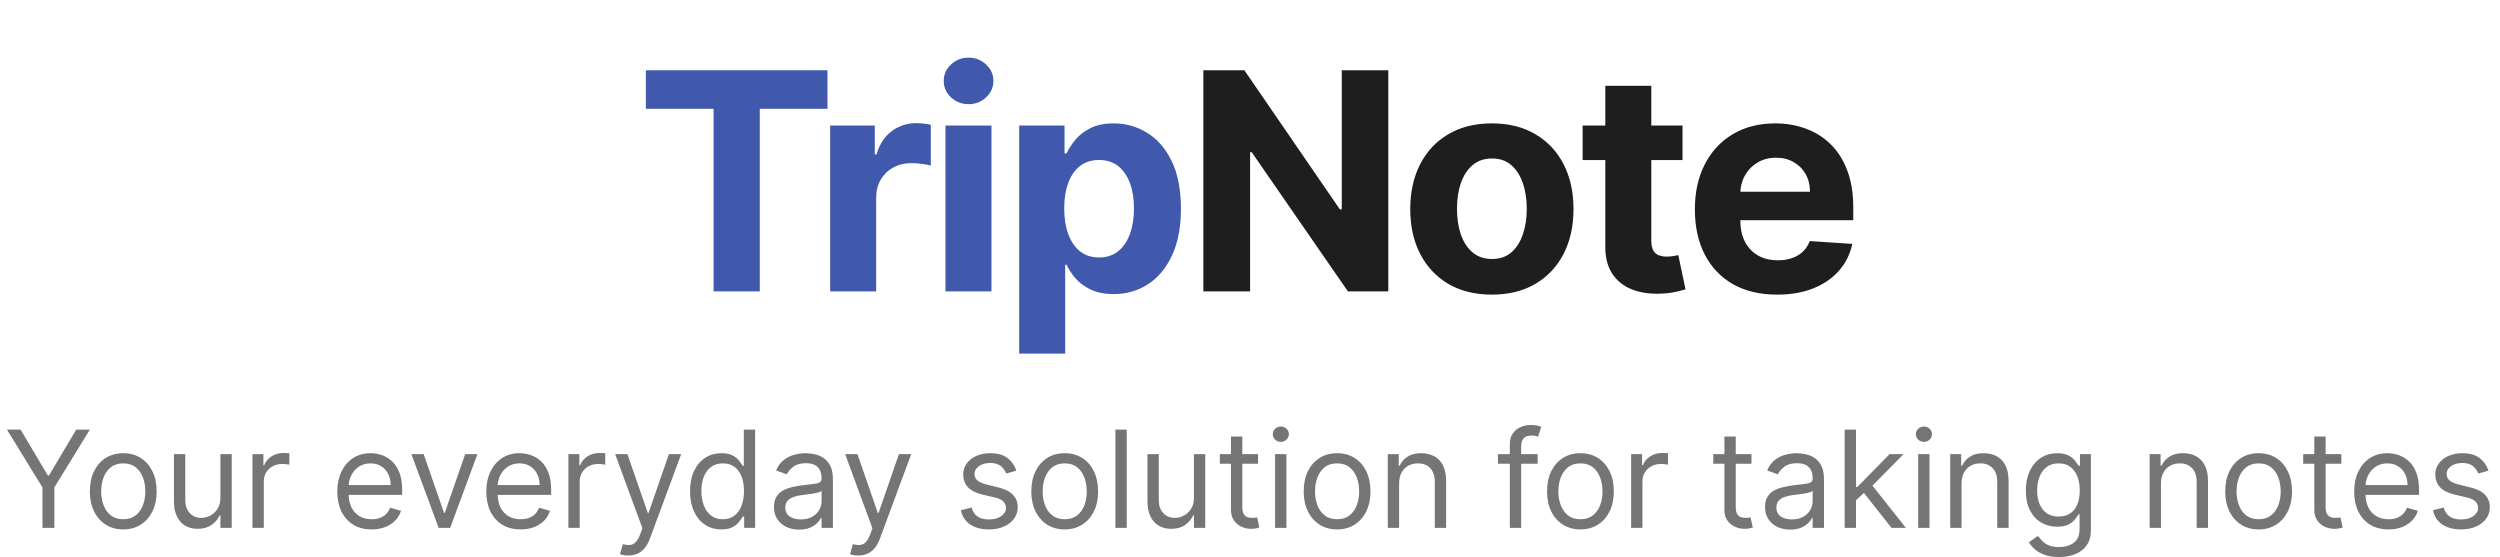 <svg width="592" height="132" viewBox="0 0 592 132" fill="none" xmlns="http://www.w3.org/2000/svg">
<path d="M152.941 25.764V16.636H195.947V25.764H179.915V69H168.972V25.764H152.941ZM196.586 69V29.727H207.146V36.58H207.555C208.271 34.142 209.473 32.301 211.16 31.057C212.848 29.796 214.791 29.165 216.99 29.165C217.535 29.165 218.123 29.199 218.754 29.267C219.385 29.335 219.939 29.429 220.416 29.548V39.213C219.905 39.06 219.197 38.923 218.294 38.804C217.39 38.685 216.564 38.625 215.814 38.625C214.211 38.625 212.78 38.974 211.518 39.673C210.274 40.355 209.285 41.31 208.552 42.537C207.836 43.764 207.478 45.179 207.478 46.781V69H196.586ZM223.887 69V29.727H234.779V69H223.887ZM229.359 24.665C227.74 24.665 226.35 24.128 225.191 23.054C224.049 21.963 223.478 20.659 223.478 19.142C223.478 17.642 224.049 16.355 225.191 15.281C226.35 14.19 227.74 13.645 229.359 13.645C230.978 13.645 232.359 14.19 233.501 15.281C234.66 16.355 235.24 17.642 235.24 19.142C235.24 20.659 234.66 21.963 233.501 23.054C232.359 24.128 230.978 24.665 229.359 24.665ZM241.345 83.727V29.727H252.083V36.324H252.569C253.046 35.267 253.737 34.193 254.64 33.102C255.56 31.994 256.754 31.074 258.22 30.341C259.703 29.591 261.543 29.216 263.742 29.216C266.606 29.216 269.248 29.966 271.668 31.466C274.089 32.949 276.024 35.19 277.472 38.19C278.921 41.173 279.646 44.915 279.646 49.415C279.646 53.795 278.938 57.494 277.524 60.511C276.126 63.511 274.217 65.787 271.796 67.338C269.393 68.872 266.7 69.639 263.717 69.639C261.603 69.639 259.805 69.29 258.322 68.591C256.856 67.892 255.654 67.014 254.717 65.957C253.779 64.883 253.063 63.801 252.569 62.71H252.237V83.727H241.345ZM252.006 49.364C252.006 51.699 252.33 53.736 252.978 55.474C253.626 57.213 254.563 58.568 255.791 59.54C257.018 60.494 258.509 60.972 260.265 60.972C262.038 60.972 263.538 60.486 264.765 59.514C265.992 58.526 266.921 57.162 267.552 55.423C268.2 53.668 268.524 51.648 268.524 49.364C268.524 47.097 268.208 45.102 267.578 43.381C266.947 41.659 266.018 40.312 264.791 39.341C263.563 38.369 262.055 37.883 260.265 37.883C258.492 37.883 256.992 38.352 255.765 39.29C254.555 40.227 253.626 41.557 252.978 43.278C252.33 45 252.006 47.028 252.006 49.364Z" fill="#4059AD"/>
<path d="M328.75 16.636V69H319.187L296.406 36.043H296.023V69H284.952V16.636H294.667L317.27 49.568H317.73V16.636H328.75ZM353.277 69.767C349.305 69.767 345.87 68.923 342.973 67.236C340.092 65.531 337.868 63.162 336.299 60.128C334.731 57.077 333.947 53.54 333.947 49.517C333.947 45.46 334.731 41.915 336.299 38.881C337.868 35.83 340.092 33.46 342.973 31.773C345.87 30.068 349.305 29.216 353.277 29.216C357.248 29.216 360.674 30.068 363.555 31.773C366.453 33.46 368.686 35.83 370.254 38.881C371.822 41.915 372.606 45.46 372.606 49.517C372.606 53.54 371.822 57.077 370.254 60.128C368.686 63.162 366.453 65.531 363.555 67.236C360.674 68.923 357.248 69.767 353.277 69.767ZM353.328 61.33C355.135 61.33 356.643 60.818 357.853 59.795C359.064 58.756 359.976 57.341 360.589 55.551C361.22 53.761 361.535 51.724 361.535 49.44C361.535 47.156 361.22 45.119 360.589 43.33C359.976 41.54 359.064 40.125 357.853 39.085C356.643 38.045 355.135 37.526 353.328 37.526C351.504 37.526 349.97 38.045 348.726 39.085C347.498 40.125 346.569 41.54 345.939 43.33C345.325 45.119 345.018 47.156 345.018 49.44C345.018 51.724 345.325 53.761 345.939 55.551C346.569 57.341 347.498 58.756 348.726 59.795C349.97 60.818 351.504 61.33 353.328 61.33ZM398.418 29.727V37.909H374.767V29.727H398.418ZM380.137 20.318H391.029V56.932C391.029 57.938 391.182 58.722 391.489 59.284C391.796 59.83 392.222 60.213 392.767 60.435C393.33 60.656 393.977 60.767 394.71 60.767C395.222 60.767 395.733 60.724 396.245 60.639C396.756 60.537 397.148 60.46 397.421 60.409L399.134 68.514C398.588 68.685 397.821 68.881 396.833 69.102C395.844 69.341 394.642 69.486 393.227 69.537C390.602 69.639 388.301 69.29 386.324 68.489C384.364 67.688 382.838 66.443 381.747 64.756C380.656 63.068 380.12 60.938 380.137 58.364V20.318ZM420.829 69.767C416.789 69.767 413.312 68.949 410.397 67.312C407.499 65.659 405.266 63.324 403.698 60.307C402.13 57.273 401.346 53.685 401.346 49.543C401.346 45.503 402.13 41.957 403.698 38.906C405.266 35.855 407.474 33.477 410.32 31.773C413.184 30.068 416.542 29.216 420.394 29.216C422.985 29.216 425.397 29.634 427.63 30.469C429.88 31.287 431.84 32.523 433.511 34.176C435.198 35.83 436.511 37.909 437.448 40.415C438.386 42.903 438.854 45.818 438.854 49.159V52.151H405.692V45.401H428.602C428.602 43.832 428.261 42.443 427.579 41.233C426.897 40.023 425.951 39.077 424.741 38.395C423.548 37.696 422.158 37.347 420.573 37.347C418.92 37.347 417.454 37.73 416.175 38.497C414.914 39.247 413.925 40.261 413.21 41.54C412.494 42.801 412.127 44.207 412.11 45.758V52.176C412.11 54.119 412.468 55.798 413.184 57.213C413.917 58.628 414.948 59.719 416.278 60.486C417.607 61.253 419.184 61.636 421.008 61.636C422.218 61.636 423.326 61.466 424.332 61.125C425.337 60.784 426.198 60.273 426.914 59.591C427.63 58.909 428.175 58.074 428.55 57.085L438.624 57.75C438.113 60.17 437.065 62.284 435.479 64.091C433.911 65.881 431.883 67.278 429.394 68.284C426.923 69.273 424.067 69.767 420.829 69.767Z" fill="#1E1E1E"/>
<path d="M1.646 101.727H4.874L11.328 112.591H11.601L18.055 101.727H21.283L12.874 115.409V125H10.055V115.409L1.646 101.727ZM29.186 125.364C27.61 125.364 26.228 124.989 25.038 124.239C23.857 123.489 22.932 122.439 22.266 121.091C21.607 119.742 21.277 118.167 21.277 116.364C21.277 114.545 21.607 112.958 22.266 111.602C22.932 110.246 23.857 109.193 25.038 108.443C26.228 107.693 27.61 107.318 29.186 107.318C30.762 107.318 32.141 107.693 33.322 108.443C34.512 109.193 35.436 110.246 36.095 111.602C36.762 112.958 37.095 114.545 37.095 116.364C37.095 118.167 36.762 119.742 36.095 121.091C35.436 122.439 34.512 123.489 33.322 124.239C32.141 124.989 30.762 125.364 29.186 125.364ZM29.186 122.955C30.383 122.955 31.368 122.648 32.141 122.034C32.913 121.42 33.485 120.614 33.856 119.614C34.228 118.614 34.413 117.53 34.413 116.364C34.413 115.197 34.228 114.11 33.856 113.102C33.485 112.095 32.913 111.28 32.141 110.659C31.368 110.038 30.383 109.727 29.186 109.727C27.989 109.727 27.004 110.038 26.232 110.659C25.459 111.28 24.887 112.095 24.516 113.102C24.144 114.11 23.959 115.197 23.959 116.364C23.959 117.53 24.144 118.614 24.516 119.614C24.887 120.614 25.459 121.42 26.232 122.034C27.004 122.648 27.989 122.955 29.186 122.955ZM52.189 117.864V107.545H54.871V125H52.189V122.045H52.007C51.598 122.932 50.962 123.686 50.098 124.307C49.234 124.92 48.144 125.227 46.825 125.227C45.734 125.227 44.765 124.989 43.916 124.511C43.068 124.027 42.401 123.299 41.916 122.33C41.431 121.352 41.189 120.121 41.189 118.636V107.545H43.871V118.455C43.871 119.727 44.227 120.742 44.939 121.5C45.659 122.258 46.575 122.636 47.689 122.636C48.356 122.636 49.034 122.466 49.723 122.125C50.42 121.784 51.003 121.261 51.473 120.557C51.95 119.852 52.189 118.955 52.189 117.864ZM59.783 125V107.545H62.374V110.182H62.555C62.874 109.318 63.449 108.617 64.283 108.08C65.116 107.542 66.055 107.273 67.101 107.273C67.298 107.273 67.544 107.277 67.84 107.284C68.135 107.292 68.358 107.303 68.51 107.318V110.045C68.419 110.023 68.211 109.989 67.885 109.943C67.567 109.89 67.23 109.864 66.874 109.864C66.025 109.864 65.267 110.042 64.601 110.398C63.942 110.746 63.419 111.231 63.033 111.852C62.654 112.466 62.465 113.167 62.465 113.955V125H59.783ZM88.007 125.364C86.325 125.364 84.874 124.992 83.655 124.25C82.443 123.5 81.507 122.455 80.848 121.114C80.197 119.765 79.871 118.197 79.871 116.409C79.871 114.621 80.197 113.045 80.848 111.682C81.507 110.311 82.424 109.242 83.598 108.477C84.78 107.705 86.159 107.318 87.734 107.318C88.644 107.318 89.541 107.47 90.428 107.773C91.314 108.076 92.121 108.568 92.848 109.25C93.575 109.924 94.155 110.818 94.587 111.932C95.019 113.045 95.234 114.417 95.234 116.045V117.182H81.78V114.864H92.507C92.507 113.879 92.31 113 91.916 112.227C91.53 111.455 90.977 110.845 90.257 110.398C89.545 109.951 88.704 109.727 87.734 109.727C86.666 109.727 85.742 109.992 84.962 110.523C84.189 111.045 83.594 111.727 83.178 112.568C82.761 113.409 82.553 114.311 82.553 115.273V116.818C82.553 118.136 82.78 119.254 83.234 120.17C83.697 121.08 84.337 121.773 85.155 122.25C85.973 122.72 86.924 122.955 88.007 122.955C88.712 122.955 89.348 122.856 89.916 122.659C90.492 122.455 90.988 122.152 91.405 121.75C91.822 121.341 92.144 120.833 92.371 120.227L94.962 120.955C94.689 121.833 94.231 122.606 93.587 123.273C92.943 123.932 92.147 124.447 91.2 124.818C90.253 125.182 89.189 125.364 88.007 125.364ZM113.055 107.545L106.601 125H103.874L97.419 107.545H100.328L105.146 121.455H105.328L110.146 107.545H113.055ZM123.288 125.364C121.607 125.364 120.156 124.992 118.936 124.25C117.724 123.5 116.788 122.455 116.129 121.114C115.478 119.765 115.152 118.197 115.152 116.409C115.152 114.621 115.478 113.045 116.129 111.682C116.788 110.311 117.705 109.242 118.879 108.477C120.061 107.705 121.44 107.318 123.016 107.318C123.925 107.318 124.822 107.47 125.709 107.773C126.595 108.076 127.402 108.568 128.129 109.25C128.857 109.924 129.436 110.818 129.868 111.932C130.3 113.045 130.516 114.417 130.516 116.045V117.182H117.061V114.864H127.788C127.788 113.879 127.591 113 127.197 112.227C126.811 111.455 126.258 110.845 125.538 110.398C124.826 109.951 123.985 109.727 123.016 109.727C121.947 109.727 121.023 109.992 120.243 110.523C119.47 111.045 118.875 111.727 118.459 112.568C118.042 113.409 117.834 114.311 117.834 115.273V116.818C117.834 118.136 118.061 119.254 118.516 120.17C118.978 121.08 119.618 121.773 120.436 122.25C121.254 122.72 122.205 122.955 123.288 122.955C123.993 122.955 124.629 122.856 125.197 122.659C125.773 122.455 126.269 122.152 126.686 121.75C127.103 121.341 127.425 120.833 127.652 120.227L130.243 120.955C129.97 121.833 129.512 122.606 128.868 123.273C128.224 123.932 127.429 124.447 126.482 124.818C125.535 125.182 124.47 125.364 123.288 125.364ZM134.595 125V107.545H137.186V110.182H137.368C137.686 109.318 138.262 108.617 139.095 108.08C139.929 107.542 140.868 107.273 141.913 107.273C142.11 107.273 142.357 107.277 142.652 107.284C142.947 107.292 143.171 107.303 143.322 107.318V110.045C143.232 110.023 143.023 109.989 142.697 109.943C142.379 109.89 142.042 109.864 141.686 109.864C140.838 109.864 140.08 110.042 139.413 110.398C138.754 110.746 138.232 111.231 137.845 111.852C137.466 112.466 137.277 113.167 137.277 113.955V125H134.595ZM148.76 131.545C148.305 131.545 147.9 131.508 147.544 131.432C147.188 131.364 146.942 131.295 146.805 131.227L147.487 128.864C148.139 129.03 148.714 129.091 149.214 129.045C149.714 129 150.158 128.777 150.544 128.375C150.938 127.981 151.298 127.341 151.624 126.455L152.124 125.091L145.669 107.545H148.578L153.396 121.455H153.578L158.396 107.545H161.305L153.896 127.545C153.563 128.447 153.15 129.193 152.658 129.784C152.165 130.383 151.593 130.826 150.942 131.114C150.298 131.402 149.571 131.545 148.76 131.545ZM170.811 125.364C169.357 125.364 168.072 124.996 166.959 124.261C165.845 123.519 164.974 122.473 164.345 121.125C163.716 119.769 163.402 118.167 163.402 116.318C163.402 114.485 163.716 112.894 164.345 111.545C164.974 110.197 165.849 109.155 166.97 108.42C168.091 107.686 169.387 107.318 170.857 107.318C171.993 107.318 172.891 107.508 173.55 107.886C174.216 108.258 174.724 108.682 175.072 109.159C175.429 109.629 175.705 110.015 175.902 110.318H176.129V101.727H178.811V125H176.22V122.318H175.902C175.705 122.636 175.425 123.038 175.061 123.523C174.697 124 174.179 124.428 173.504 124.807C172.83 125.178 171.932 125.364 170.811 125.364ZM171.175 122.955C172.25 122.955 173.16 122.674 173.902 122.114C174.644 121.545 175.209 120.761 175.595 119.761C175.982 118.754 176.175 117.591 176.175 116.273C176.175 114.97 175.985 113.83 175.607 112.852C175.228 111.867 174.667 111.102 173.925 110.557C173.182 110.004 172.266 109.727 171.175 109.727C170.038 109.727 169.091 110.019 168.334 110.602C167.584 111.178 167.019 111.962 166.641 112.955C166.269 113.939 166.084 115.045 166.084 116.273C166.084 117.515 166.273 118.644 166.652 119.659C167.038 120.667 167.607 121.47 168.357 122.068C169.114 122.659 170.054 122.955 171.175 122.955ZM189.232 125.409C188.125 125.409 187.122 125.201 186.22 124.784C185.319 124.36 184.603 123.75 184.072 122.955C183.542 122.152 183.277 121.182 183.277 120.045C183.277 119.045 183.474 118.235 183.868 117.614C184.262 116.985 184.788 116.492 185.447 116.136C186.107 115.78 186.834 115.515 187.629 115.341C188.432 115.159 189.239 115.015 190.05 114.909C191.11 114.773 191.97 114.67 192.629 114.602C193.296 114.527 193.781 114.402 194.084 114.227C194.394 114.053 194.55 113.75 194.55 113.318V113.227C194.55 112.106 194.243 111.235 193.629 110.614C193.023 109.992 192.103 109.682 190.868 109.682C189.588 109.682 188.584 109.962 187.857 110.523C187.129 111.083 186.618 111.682 186.322 112.318L183.777 111.409C184.232 110.348 184.838 109.523 185.595 108.932C186.36 108.333 187.194 107.917 188.095 107.682C189.004 107.439 189.898 107.318 190.777 107.318C191.338 107.318 191.982 107.386 192.709 107.523C193.444 107.652 194.152 107.92 194.834 108.33C195.523 108.739 196.095 109.356 196.55 110.182C197.004 111.008 197.232 112.114 197.232 113.5V125H194.55V122.636H194.413C194.232 123.015 193.929 123.42 193.504 123.852C193.08 124.284 192.516 124.652 191.811 124.955C191.107 125.258 190.247 125.409 189.232 125.409ZM189.641 123C190.701 123 191.595 122.792 192.322 122.375C193.057 121.958 193.61 121.42 193.982 120.761C194.36 120.102 194.55 119.409 194.55 118.682V116.227C194.436 116.364 194.186 116.489 193.8 116.602C193.421 116.708 192.982 116.803 192.482 116.886C191.989 116.962 191.508 117.03 191.038 117.091C190.576 117.144 190.201 117.189 189.913 117.227C189.216 117.318 188.565 117.466 187.959 117.67C187.36 117.867 186.875 118.167 186.504 118.568C186.141 118.962 185.959 119.5 185.959 120.182C185.959 121.114 186.304 121.818 186.993 122.295C187.69 122.765 188.572 123 189.641 123ZM203.229 131.545C202.774 131.545 202.369 131.508 202.013 131.432C201.657 131.364 201.411 131.295 201.274 131.227L201.956 128.864C202.607 129.03 203.183 129.091 203.683 129.045C204.183 129 204.626 128.777 205.013 128.375C205.407 127.981 205.767 127.341 206.092 126.455L206.592 125.091L200.138 107.545H203.047L207.865 121.455H208.047L212.865 107.545H215.774L208.365 127.545C208.032 128.447 207.619 129.193 207.126 129.784C206.634 130.383 206.062 130.826 205.411 131.114C204.767 131.402 204.039 131.545 203.229 131.545ZM240.678 111.455L238.268 112.136C238.117 111.735 237.893 111.345 237.598 110.966C237.31 110.58 236.916 110.261 236.416 110.011C235.916 109.761 235.276 109.636 234.496 109.636C233.428 109.636 232.537 109.883 231.825 110.375C231.121 110.86 230.768 111.477 230.768 112.227C230.768 112.894 231.011 113.42 231.496 113.807C231.981 114.193 232.738 114.515 233.768 114.773L236.359 115.409C237.92 115.788 239.083 116.367 239.848 117.148C240.613 117.92 240.996 118.917 240.996 120.136C240.996 121.136 240.708 122.03 240.132 122.818C239.564 123.606 238.768 124.227 237.746 124.682C236.723 125.136 235.534 125.364 234.178 125.364C232.397 125.364 230.924 124.977 229.757 124.205C228.59 123.432 227.852 122.303 227.541 120.818L230.087 120.182C230.329 121.121 230.787 121.826 231.462 122.295C232.143 122.765 233.034 123 234.132 123C235.382 123 236.375 122.735 237.109 122.205C237.852 121.667 238.223 121.023 238.223 120.273C238.223 119.667 238.011 119.159 237.587 118.75C237.162 118.333 236.511 118.023 235.632 117.818L232.723 117.136C231.125 116.758 229.95 116.17 229.2 115.375C228.458 114.572 228.087 113.568 228.087 112.364C228.087 111.379 228.363 110.508 228.916 109.75C229.477 108.992 230.238 108.398 231.2 107.966C232.17 107.534 233.268 107.318 234.496 107.318C236.223 107.318 237.579 107.697 238.564 108.455C239.556 109.212 240.261 110.212 240.678 111.455ZM252.124 125.364C250.548 125.364 249.165 124.989 247.976 124.239C246.794 123.489 245.87 122.439 245.203 121.091C244.544 119.742 244.214 118.167 244.214 116.364C244.214 114.545 244.544 112.958 245.203 111.602C245.87 110.246 246.794 109.193 247.976 108.443C249.165 107.693 250.548 107.318 252.124 107.318C253.699 107.318 255.078 107.693 256.26 108.443C257.449 109.193 258.374 110.246 259.033 111.602C259.699 112.958 260.033 114.545 260.033 116.364C260.033 118.167 259.699 119.742 259.033 121.091C258.374 122.439 257.449 123.489 256.26 124.239C255.078 124.989 253.699 125.364 252.124 125.364ZM252.124 122.955C253.321 122.955 254.305 122.648 255.078 122.034C255.851 121.42 256.423 120.614 256.794 119.614C257.165 118.614 257.351 117.53 257.351 116.364C257.351 115.197 257.165 114.11 256.794 113.102C256.423 112.095 255.851 111.28 255.078 110.659C254.305 110.038 253.321 109.727 252.124 109.727C250.927 109.727 249.942 110.038 249.169 110.659C248.396 111.28 247.824 112.095 247.453 113.102C247.082 114.11 246.896 115.197 246.896 116.364C246.896 117.53 247.082 118.614 247.453 119.614C247.824 120.614 248.396 121.42 249.169 122.034C249.942 122.648 250.927 122.955 252.124 122.955ZM266.808 101.727V125H264.126V101.727H266.808ZM282.72 117.864V107.545H285.402V125H282.72V122.045H282.538C282.129 122.932 281.493 123.686 280.629 124.307C279.766 124.92 278.675 125.227 277.357 125.227C276.266 125.227 275.296 124.989 274.447 124.511C273.599 124.027 272.932 123.299 272.447 122.33C271.963 121.352 271.72 120.121 271.72 118.636V107.545H274.402V118.455C274.402 119.727 274.758 120.742 275.47 121.5C276.19 122.258 277.107 122.636 278.22 122.636C278.887 122.636 279.565 122.466 280.254 122.125C280.951 121.784 281.535 121.261 282.004 120.557C282.482 119.852 282.72 118.955 282.72 117.864ZM297.905 107.545V109.818H288.859V107.545H297.905ZM291.496 103.364H294.178V120C294.178 120.758 294.287 121.326 294.507 121.705C294.734 122.076 295.022 122.326 295.371 122.455C295.727 122.576 296.102 122.636 296.496 122.636C296.791 122.636 297.034 122.621 297.223 122.591C297.412 122.553 297.564 122.523 297.678 122.5L298.223 124.909C298.041 124.977 297.787 125.045 297.462 125.114C297.136 125.189 296.723 125.227 296.223 125.227C295.465 125.227 294.723 125.064 293.996 124.739C293.276 124.413 292.678 123.917 292.2 123.25C291.731 122.583 291.496 121.742 291.496 120.727V103.364ZM301.939 125V107.545H304.621V125H301.939ZM303.303 104.636C302.78 104.636 302.329 104.458 301.95 104.102C301.579 103.746 301.393 103.318 301.393 102.818C301.393 102.318 301.579 101.89 301.95 101.534C302.329 101.178 302.78 101 303.303 101C303.825 101 304.272 101.178 304.643 101.534C305.022 101.89 305.212 102.318 305.212 102.818C305.212 103.318 305.022 103.746 304.643 104.102C304.272 104.458 303.825 104.636 303.303 104.636ZM316.624 125.364C315.048 125.364 313.665 124.989 312.476 124.239C311.294 123.489 310.37 122.439 309.703 121.091C309.044 119.742 308.714 118.167 308.714 116.364C308.714 114.545 309.044 112.958 309.703 111.602C310.37 110.246 311.294 109.193 312.476 108.443C313.665 107.693 315.048 107.318 316.624 107.318C318.199 107.318 319.578 107.693 320.76 108.443C321.949 109.193 322.874 110.246 323.533 111.602C324.199 112.958 324.533 114.545 324.533 116.364C324.533 118.167 324.199 119.742 323.533 121.091C322.874 122.439 321.949 123.489 320.76 124.239C319.578 124.989 318.199 125.364 316.624 125.364ZM316.624 122.955C317.821 122.955 318.805 122.648 319.578 122.034C320.351 121.42 320.923 120.614 321.294 119.614C321.665 118.614 321.851 117.53 321.851 116.364C321.851 115.197 321.665 114.11 321.294 113.102C320.923 112.095 320.351 111.28 319.578 110.659C318.805 110.038 317.821 109.727 316.624 109.727C315.427 109.727 314.442 110.038 313.669 110.659C312.896 111.28 312.324 112.095 311.953 113.102C311.582 114.11 311.396 115.197 311.396 116.364C311.396 117.53 311.582 118.614 311.953 119.614C312.324 120.614 312.896 121.42 313.669 122.034C314.442 122.648 315.427 122.955 316.624 122.955ZM331.308 114.5V125H328.626V107.545H331.217V110.273H331.445C331.854 109.386 332.475 108.674 333.308 108.136C334.142 107.591 335.217 107.318 336.536 107.318C337.717 107.318 338.751 107.561 339.638 108.045C340.524 108.523 341.214 109.25 341.706 110.227C342.198 111.197 342.445 112.424 342.445 113.909V125H339.763V114.091C339.763 112.72 339.407 111.652 338.695 110.886C337.982 110.114 337.005 109.727 335.763 109.727C334.907 109.727 334.142 109.913 333.467 110.284C332.801 110.655 332.274 111.197 331.888 111.909C331.501 112.621 331.308 113.485 331.308 114.5ZM364.118 107.545V109.818H354.709V107.545H364.118ZM357.527 125V105.136C357.527 104.136 357.762 103.303 358.232 102.636C358.701 101.97 359.311 101.47 360.061 101.136C360.811 100.803 361.603 100.636 362.436 100.636C363.095 100.636 363.633 100.689 364.05 100.795C364.466 100.902 364.777 101 364.982 101.091L364.209 103.409C364.072 103.364 363.883 103.307 363.641 103.239C363.406 103.17 363.095 103.136 362.709 103.136C361.822 103.136 361.182 103.36 360.788 103.807C360.402 104.254 360.209 104.909 360.209 105.773V125H357.527ZM374.249 125.364C372.673 125.364 371.29 124.989 370.101 124.239C368.919 123.489 367.995 122.439 367.328 121.091C366.669 119.742 366.339 118.167 366.339 116.364C366.339 114.545 366.669 112.958 367.328 111.602C367.995 110.246 368.919 109.193 370.101 108.443C371.29 107.693 372.673 107.318 374.249 107.318C375.824 107.318 377.203 107.693 378.385 108.443C379.574 109.193 380.499 110.246 381.158 111.602C381.824 112.958 382.158 114.545 382.158 116.364C382.158 118.167 381.824 119.742 381.158 121.091C380.499 122.439 379.574 123.489 378.385 124.239C377.203 124.989 375.824 125.364 374.249 125.364ZM374.249 122.955C375.446 122.955 376.43 122.648 377.203 122.034C377.976 121.42 378.548 120.614 378.919 119.614C379.29 118.614 379.476 117.53 379.476 116.364C379.476 115.197 379.29 114.11 378.919 113.102C378.548 112.095 377.976 111.28 377.203 110.659C376.43 110.038 375.446 109.727 374.249 109.727C373.052 109.727 372.067 110.038 371.294 110.659C370.521 111.28 369.949 112.095 369.578 113.102C369.207 114.11 369.021 115.197 369.021 116.364C369.021 117.53 369.207 118.614 369.578 119.614C369.949 120.614 370.521 121.42 371.294 122.034C372.067 122.648 373.052 122.955 374.249 122.955ZM386.251 125V107.545H388.842V110.182H389.024C389.342 109.318 389.918 108.617 390.751 108.08C391.585 107.542 392.524 107.273 393.57 107.273C393.767 107.273 394.013 107.277 394.308 107.284C394.604 107.292 394.827 107.303 394.979 107.318V110.045C394.888 110.023 394.679 109.989 394.354 109.943C394.036 109.89 393.698 109.864 393.342 109.864C392.494 109.864 391.736 110.042 391.07 110.398C390.411 110.746 389.888 111.231 389.501 111.852C389.123 112.466 388.933 113.167 388.933 113.955V125H386.251ZM414.749 107.545V109.818H405.703V107.545H414.749ZM408.339 103.364H411.021V120C411.021 120.758 411.131 121.326 411.351 121.705C411.578 122.076 411.866 122.326 412.214 122.455C412.571 122.576 412.946 122.636 413.339 122.636C413.635 122.636 413.877 122.621 414.067 122.591C414.256 122.553 414.408 122.523 414.521 122.5L415.067 124.909C414.885 124.977 414.631 125.045 414.305 125.114C413.98 125.189 413.567 125.227 413.067 125.227C412.309 125.227 411.567 125.064 410.839 124.739C410.12 124.413 409.521 123.917 409.044 123.25C408.574 122.583 408.339 121.742 408.339 120.727V103.364ZM423.919 125.409C422.813 125.409 421.809 125.201 420.908 124.784C420.006 124.36 419.29 123.75 418.76 122.955C418.23 122.152 417.964 121.182 417.964 120.045C417.964 119.045 418.161 118.235 418.555 117.614C418.949 116.985 419.476 116.492 420.135 116.136C420.794 115.78 421.521 115.515 422.317 115.341C423.12 115.159 423.927 115.015 424.737 114.909C425.798 114.773 426.658 114.67 427.317 114.602C427.983 114.527 428.468 114.402 428.771 114.227C429.082 114.053 429.237 113.75 429.237 113.318V113.227C429.237 112.106 428.93 111.235 428.317 110.614C427.711 109.992 426.79 109.682 425.555 109.682C424.275 109.682 423.271 109.962 422.544 110.523C421.817 111.083 421.305 111.682 421.01 112.318L418.464 111.409C418.919 110.348 419.525 109.523 420.283 108.932C421.048 108.333 421.881 107.917 422.783 107.682C423.692 107.439 424.586 107.318 425.464 107.318C426.025 107.318 426.669 107.386 427.396 107.523C428.131 107.652 428.839 107.92 429.521 108.33C430.211 108.739 430.783 109.356 431.237 110.182C431.692 111.008 431.919 112.114 431.919 113.5V125H429.237V122.636H429.101C428.919 123.015 428.616 123.42 428.192 123.852C427.768 124.284 427.203 124.652 426.499 124.955C425.794 125.258 424.934 125.409 423.919 125.409ZM424.328 123C425.389 123 426.283 122.792 427.01 122.375C427.745 121.958 428.298 121.42 428.669 120.761C429.048 120.102 429.237 119.409 429.237 118.682V116.227C429.124 116.364 428.874 116.489 428.487 116.602C428.108 116.708 427.669 116.803 427.169 116.886C426.677 116.962 426.196 117.03 425.726 117.091C425.264 117.144 424.889 117.189 424.601 117.227C423.904 117.318 423.252 117.466 422.646 117.67C422.048 117.867 421.563 118.167 421.192 118.568C420.828 118.962 420.646 119.5 420.646 120.182C420.646 121.114 420.991 121.818 421.68 122.295C422.377 122.765 423.26 123 424.328 123ZM439.314 118.636L439.268 115.318H439.814L447.45 107.545H450.768L442.632 115.773H442.405L439.314 118.636ZM436.814 125V101.727H439.496V125H436.814ZM447.905 125L441.087 116.364L442.996 114.5L451.314 125H447.905ZM454.22 125V107.545H456.902V125H454.22ZM455.584 104.636C455.061 104.636 454.61 104.458 454.232 104.102C453.86 103.746 453.675 103.318 453.675 102.818C453.675 102.318 453.86 101.89 454.232 101.534C454.61 101.178 455.061 101 455.584 101C456.107 101 456.554 101.178 456.925 101.534C457.304 101.89 457.493 102.318 457.493 102.818C457.493 103.318 457.304 103.746 456.925 104.102C456.554 104.458 456.107 104.636 455.584 104.636ZM464.496 114.5V125H461.814V107.545H464.405V110.273H464.632C465.041 109.386 465.662 108.674 466.496 108.136C467.329 107.591 468.405 107.318 469.723 107.318C470.905 107.318 471.939 107.561 472.825 108.045C473.712 108.523 474.401 109.25 474.893 110.227C475.386 111.197 475.632 112.424 475.632 113.909V125H472.95V114.091C472.95 112.72 472.594 111.652 471.882 110.886C471.17 110.114 470.193 109.727 468.95 109.727C468.094 109.727 467.329 109.913 466.655 110.284C465.988 110.655 465.462 111.197 465.075 111.909C464.689 112.621 464.496 113.485 464.496 114.5ZM487.578 131.909C486.283 131.909 485.169 131.742 484.237 131.409C483.305 131.083 482.529 130.652 481.908 130.114C481.294 129.583 480.805 129.015 480.442 128.409L482.578 126.909C482.821 127.227 483.127 127.591 483.499 128C483.87 128.417 484.377 128.777 485.021 129.08C485.673 129.39 486.525 129.545 487.578 129.545C488.987 129.545 490.15 129.205 491.067 128.523C491.983 127.841 492.442 126.773 492.442 125.318V121.773H492.214C492.018 122.091 491.737 122.485 491.374 122.955C491.018 123.417 490.502 123.83 489.828 124.193C489.161 124.549 488.26 124.727 487.124 124.727C485.714 124.727 484.449 124.394 483.328 123.727C482.214 123.061 481.332 122.091 480.68 120.818C480.036 119.545 479.714 118 479.714 116.182C479.714 114.394 480.029 112.837 480.658 111.511C481.286 110.178 482.161 109.148 483.283 108.42C484.404 107.686 485.699 107.318 487.169 107.318C488.305 107.318 489.207 107.508 489.874 107.886C490.548 108.258 491.063 108.682 491.419 109.159C491.783 109.629 492.063 110.015 492.26 110.318H492.533V107.545H495.124V125.5C495.124 127 494.783 128.22 494.101 129.159C493.427 130.106 492.518 130.799 491.374 131.239C490.237 131.686 488.972 131.909 487.578 131.909ZM487.487 122.318C488.563 122.318 489.472 122.072 490.214 121.58C490.957 121.087 491.521 120.379 491.908 119.455C492.294 118.53 492.487 117.424 492.487 116.136C492.487 114.879 492.298 113.769 491.919 112.807C491.54 111.845 490.98 111.091 490.237 110.545C489.495 110 488.578 109.727 487.487 109.727C486.351 109.727 485.404 110.015 484.646 110.591C483.896 111.167 483.332 111.939 482.953 112.909C482.582 113.879 482.396 114.955 482.396 116.136C482.396 117.348 482.586 118.42 482.964 119.352C483.351 120.277 483.919 121.004 484.669 121.534C485.427 122.057 486.366 122.318 487.487 122.318ZM511.714 114.5V125H509.033V107.545H511.624V110.273H511.851C512.26 109.386 512.881 108.674 513.714 108.136C514.548 107.591 515.624 107.318 516.942 107.318C518.124 107.318 519.158 107.561 520.044 108.045C520.93 108.523 521.62 109.25 522.112 110.227C522.605 111.197 522.851 112.424 522.851 113.909V125H520.169V114.091C520.169 112.72 519.813 111.652 519.101 110.886C518.389 110.114 517.411 109.727 516.169 109.727C515.313 109.727 514.548 109.913 513.874 110.284C513.207 110.655 512.68 111.197 512.294 111.909C511.908 112.621 511.714 113.485 511.714 114.5ZM534.842 125.364C533.267 125.364 531.884 124.989 530.695 124.239C529.513 123.489 528.589 122.439 527.922 121.091C527.263 119.742 526.933 118.167 526.933 116.364C526.933 114.545 527.263 112.958 527.922 111.602C528.589 110.246 529.513 109.193 530.695 108.443C531.884 107.693 533.267 107.318 534.842 107.318C536.418 107.318 537.797 107.693 538.979 108.443C540.168 109.193 541.092 110.246 541.751 111.602C542.418 112.958 542.751 114.545 542.751 116.364C542.751 118.167 542.418 119.742 541.751 121.091C541.092 122.439 540.168 123.489 538.979 124.239C537.797 124.989 536.418 125.364 534.842 125.364ZM534.842 122.955C536.039 122.955 537.024 122.648 537.797 122.034C538.57 121.42 539.142 120.614 539.513 119.614C539.884 118.614 540.07 117.53 540.07 116.364C540.07 115.197 539.884 114.11 539.513 113.102C539.142 112.095 538.57 111.28 537.797 110.659C537.024 110.038 536.039 109.727 534.842 109.727C533.645 109.727 532.661 110.038 531.888 110.659C531.115 111.28 530.543 112.095 530.172 113.102C529.801 114.11 529.615 115.197 529.615 116.364C529.615 117.53 529.801 118.614 530.172 119.614C530.543 120.614 531.115 121.42 531.888 122.034C532.661 122.648 533.645 122.955 534.842 122.955ZM554.436 107.545V109.818H545.391V107.545H554.436ZM548.027 103.364H550.709V120C550.709 120.758 550.819 121.326 551.038 121.705C551.266 122.076 551.554 122.326 551.902 122.455C552.258 122.576 552.633 122.636 553.027 122.636C553.322 122.636 553.565 122.621 553.754 122.591C553.944 122.553 554.095 122.523 554.209 122.5L554.754 124.909C554.572 124.977 554.319 125.045 553.993 125.114C553.667 125.189 553.254 125.227 552.754 125.227C551.997 125.227 551.254 125.064 550.527 124.739C549.807 124.413 549.209 123.917 548.732 123.25C548.262 122.583 548.027 121.742 548.027 120.727V103.364ZM565.601 125.364C563.919 125.364 562.468 124.992 561.249 124.25C560.036 123.5 559.101 122.455 558.442 121.114C557.79 119.765 557.464 118.197 557.464 116.409C557.464 114.621 557.79 113.045 558.442 111.682C559.101 110.311 560.018 109.242 561.192 108.477C562.374 107.705 563.752 107.318 565.328 107.318C566.237 107.318 567.135 107.47 568.021 107.773C568.908 108.076 569.714 108.568 570.442 109.25C571.169 109.924 571.749 110.818 572.18 111.932C572.612 113.045 572.828 114.417 572.828 116.045V117.182H559.374V114.864H570.101C570.101 113.879 569.904 113 569.51 112.227C569.124 111.455 568.571 110.845 567.851 110.398C567.139 109.951 566.298 109.727 565.328 109.727C564.26 109.727 563.336 109.992 562.555 110.523C561.783 111.045 561.188 111.727 560.771 112.568C560.355 113.409 560.146 114.311 560.146 115.273V116.818C560.146 118.136 560.374 119.254 560.828 120.17C561.29 121.08 561.93 121.773 562.749 122.25C563.567 122.72 564.518 122.955 565.601 122.955C566.305 122.955 566.942 122.856 567.51 122.659C568.086 122.455 568.582 122.152 568.999 121.75C569.415 121.341 569.737 120.833 569.964 120.227L572.555 120.955C572.283 121.833 571.824 122.606 571.18 123.273C570.536 123.932 569.741 124.447 568.794 124.818C567.847 125.182 566.783 125.364 565.601 125.364ZM589.271 111.455L586.862 112.136C586.711 111.735 586.487 111.345 586.192 110.966C585.904 110.58 585.51 110.261 585.01 110.011C584.51 109.761 583.87 109.636 583.089 109.636C582.021 109.636 581.131 109.883 580.419 110.375C579.714 110.86 579.362 111.477 579.362 112.227C579.362 112.894 579.605 113.42 580.089 113.807C580.574 114.193 581.332 114.515 582.362 114.773L584.953 115.409C586.514 115.788 587.677 116.367 588.442 117.148C589.207 117.92 589.589 118.917 589.589 120.136C589.589 121.136 589.302 122.03 588.726 122.818C588.158 123.606 587.362 124.227 586.339 124.682C585.317 125.136 584.127 125.364 582.771 125.364C580.991 125.364 579.518 124.977 578.351 124.205C577.184 123.432 576.446 122.303 576.135 120.818L578.68 120.182C578.923 121.121 579.381 121.826 580.055 122.295C580.737 122.765 581.627 123 582.726 123C583.976 123 584.968 122.735 585.703 122.205C586.446 121.667 586.817 121.023 586.817 120.273C586.817 119.667 586.605 119.159 586.18 118.75C585.756 118.333 585.105 118.023 584.226 117.818L581.317 117.136C579.718 116.758 578.544 116.17 577.794 115.375C577.052 114.572 576.68 113.568 576.68 112.364C576.68 111.379 576.957 110.508 577.51 109.75C578.071 108.992 578.832 108.398 579.794 107.966C580.764 107.534 581.862 107.318 583.089 107.318C584.817 107.318 586.173 107.697 587.158 108.455C588.15 109.212 588.855 110.212 589.271 111.455Z" fill="#757575"/>
</svg>
